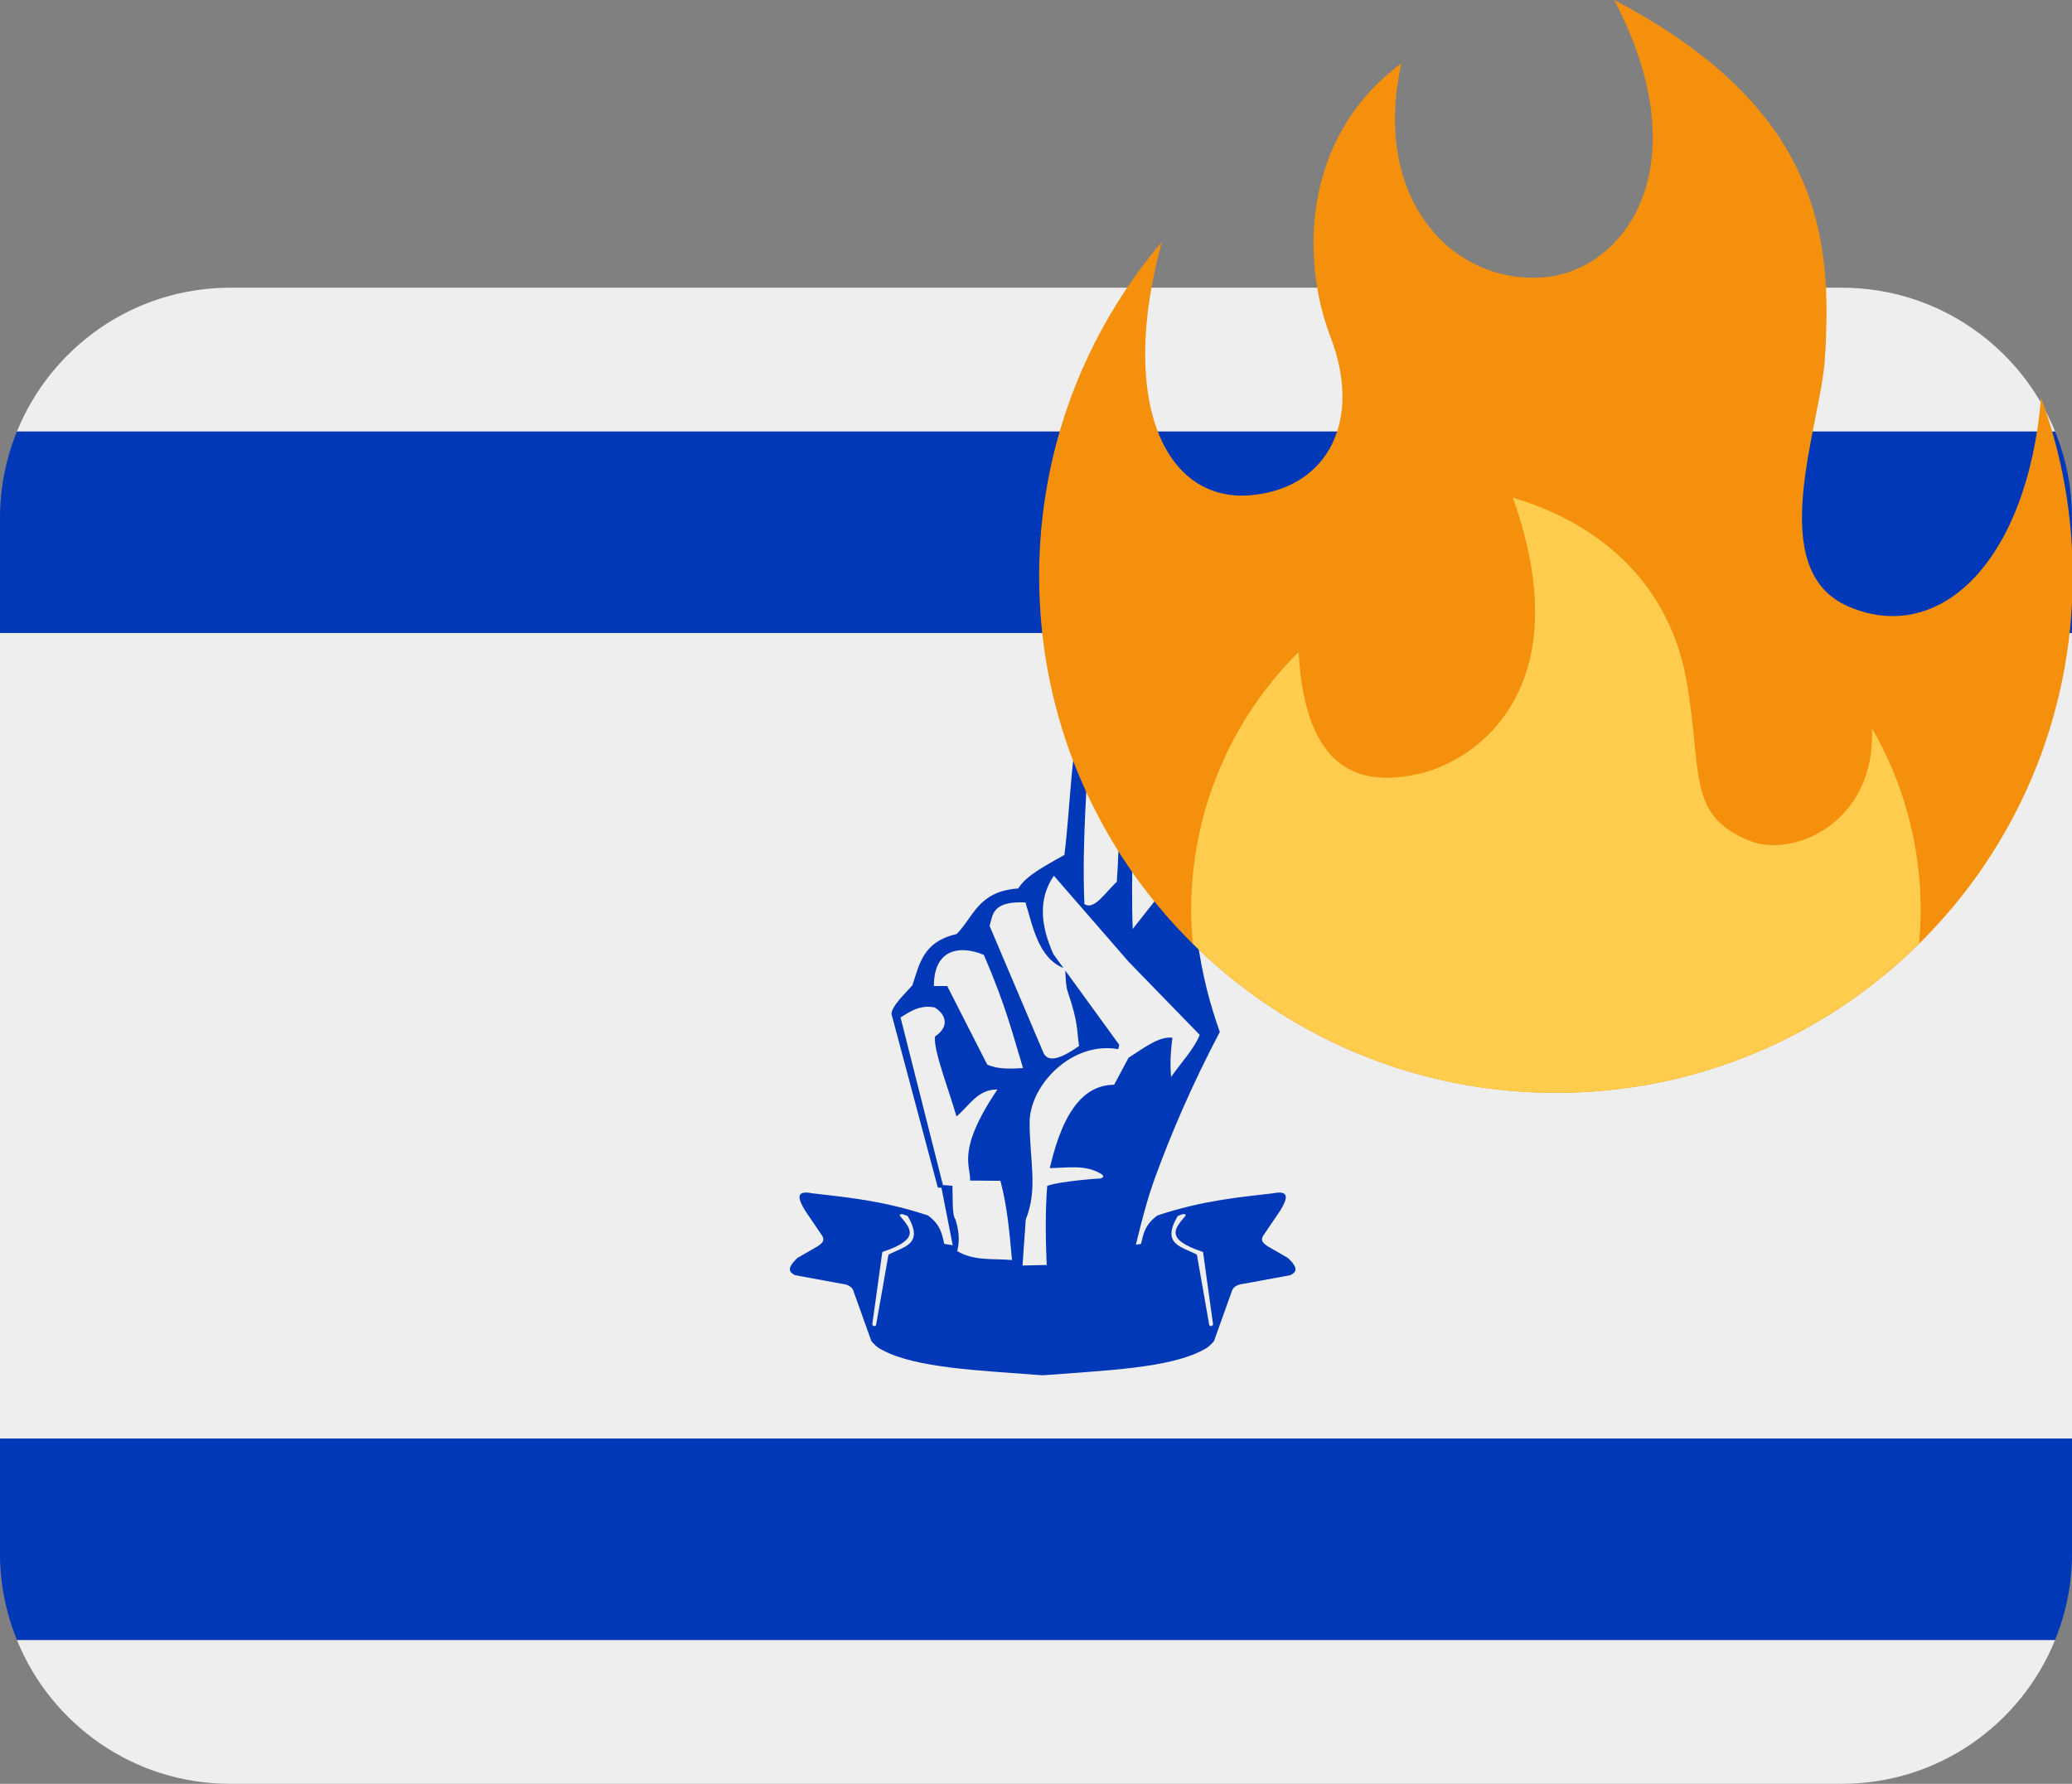 <?xml version="1.0" encoding="UTF-8"?>
<!-- Generated by Pixelmator Pro 3.4.2 -->
<svg width="360" height="310" viewBox="0 0 360 310" xmlns="http://www.w3.org/2000/svg">
    <rect x="0" y="0" width="360" height="310" fill="#808080" stroke="none"/>
    <g id="1f1ee-1f1f1">
        <path id="Path" fill="#eeeeee" stroke="none" d="M 0 250 L 360 250 L 360 110 L 0 110 L 0 250 Z M 2.94 75 L 357.07 75 C 351.13 60.35 336.78 50 320 50 L 40 50 C 23.22 50 8.87 60.35 2.94 75 Z"/>
        <path id="path1" fill="#0038b8" stroke="none" d="M 2.94 75 C 1.06 79.64 0 84.69 0 90 L 0 110 L 360 110 L 360 90 C 360 84.69 358.94 79.64 357.06 75 L 2.94 75 Z"/>
        <path id="path2" fill="#eeeeee" stroke="none" d="M 2.94 285 L 357.07 285 C 351.13 299.65 336.78 310 320 310 L 40 310 C 23.22 310 8.87 299.65 2.94 285 Z"/>
        <path id="path3" fill="#0038b8" stroke="none" d="M 2.94 285 C 1.06 280.36 0 275.31 0 270 L 0 250 L 360 250 L 360 270 C 360 275.31 358.94 280.36 357.06 285 Z"/>
    </g>
    <path id="LogooftheLehimovement" fill="#0038b8" fill-rule="evenodd" stroke="none" d="M 194.109 121 C 193.835 120.999 193.551 121.031 193.258 121.108 C 191.197 120.956 189.748 122.355 188.209 123.535 C 186.134 128.542 186.01 140.181 184.933 148.578 C 179.854 151.384 178.166 152.52 176.898 154.401 C 169.966 154.891 169.187 159.298 166.22 162.313 C 160.259 163.699 159.757 167.646 158.51 171.255 C 156.904 173.019 154.941 174.894 154.891 176.217 L 162.944 206.376 L 163.578 206.423 L 165.532 216.409 L 164.066 216.163 C 163.662 214.514 163.472 212.865 161.207 211.216 C 153.193 208.594 147.274 208.105 141.118 207.375 C 140.746 207.302 140.427 207.261 140.159 207.252 C 140.041 207.249 139.932 207.245 139.833 207.252 C 138.348 207.367 138.885 208.737 139.887 210.386 L 142.693 214.519 C 143.563 215.696 142.62 216.162 142.077 216.578 L 138.566 218.606 C 136.546 220.476 137.188 221.104 138.114 221.602 L 146.204 223.092 C 146.861 223.164 148.016 223.397 148.303 224.414 L 151.398 233.063 C 151.892 233.632 152.407 234.192 153.28 234.6 C 159.127 237.79 170.674 238.173 179.703 238.902 L 181.151 239 L 182.599 238.902 C 191.63 238.172 203.188 237.792 209.04 234.6 C 209.913 234.192 210.427 233.632 210.922 233.063 L 214.017 224.414 C 214.303 223.397 215.459 223.164 216.116 223.092 L 224.206 221.602 C 225.131 221.104 225.774 220.476 223.753 218.606 L 220.242 216.578 C 219.7 216.162 218.757 215.696 219.627 214.519 L 222.432 210.386 C 223.501 208.627 224.039 207.192 222.161 207.252 C 221.892 207.261 221.574 207.302 221.202 207.375 C 215.046 208.105 209.127 208.594 201.113 211.216 C 198.847 212.865 198.658 214.514 198.253 216.163 L 197.348 216.317 C 198.313 212.421 199.272 208.492 200.769 204.425 C 203.511 196.977 206.894 188.932 211.935 179.336 C 210.375 174.896 208.902 169.932 207.881 162.283 C 207.556 152.393 208.206 148.875 206.416 129.45 C 205.404 126.962 204.387 125.353 203.375 124.718 L 199.122 124.15 C 197.532 122.752 196.027 121.006 194.109 121 Z M 192.48 123.781 C 193.178 123.785 193.944 124.049 194.851 124.764 C 194.646 135.471 194.502 147.189 194.037 153.264 C 192.128 154.948 190.07 158.338 188.408 157.089 C 187.941 145.496 189.02 135.645 189.331 124.933 C 190.357 124.475 191.318 123.775 192.48 123.781 Z M 199.249 128.083 C 199.819 128.056 200.452 128.277 201.203 129.02 C 202.062 143.732 202.443 154.955 201.402 155.615 L 196.806 161.437 C 196.445 153.106 197.061 139.745 197.204 128.851 C 197.878 128.568 198.516 128.117 199.249 128.083 Z M 183.105 152.188 L 196.136 167.183 L 208.443 179.843 C 207.568 182.148 205.198 184.706 203.466 187.156 C 203.367 185.535 203.237 184.024 203.701 180.335 C 201.351 180.056 198.683 182.179 196.082 183.822 L 193.584 188.508 C 188.899 188.568 184.907 192.078 182.4 202.996 C 185.464 202.97 188.427 202.364 191.141 203.903 C 191.793 204.253 191.893 204.56 191.249 204.794 C 187.497 205.021 183.08 205.595 181.947 206.1 C 181.597 210.573 181.664 215.131 181.857 219.835 L 177.658 219.927 L 178.219 211.938 C 180.347 206.665 178.937 201.819 178.888 195.33 C 178.737 188.663 186.227 180.865 194.29 182.332 L 194.471 181.579 L 185.096 168.674 C 185.162 170.185 185.188 171.414 185.512 172.33 C 187.429 177.977 187.057 179.082 187.485 181.779 C 184.649 183.754 182.286 184.797 181.35 183.085 L 171.939 160.915 C 172.519 158.965 172.347 156.568 178.164 156.828 C 179.443 160.878 180.348 166.419 184.77 168.228 L 183.033 165.831 C 180.779 160.837 180.349 156.201 183.105 152.188 Z M 167.107 165.125 C 168.329 165.099 169.657 165.408 170.944 165.954 C 174.899 175.135 175.963 179.816 177.748 185.62 C 175.544 185.745 173.35 185.843 171.523 185.005 L 164.573 171.362 L 162.257 171.362 C 162.251 166.875 164.417 165.181 167.107 165.125 Z M 161.062 174.958 C 161.482 174.946 161.927 174.986 162.401 175.08 C 164.51 176.403 164.911 178.488 162.456 180.12 C 162.141 182.485 164.802 189.19 166.184 194.024 C 168.381 192.194 169.864 189.281 173.296 189.338 C 165.982 200.193 168.775 202.717 168.536 205.163 L 173.821 205.209 C 175.043 209.795 175.401 214.388 175.83 218.975 C 172.614 218.682 169.278 219.19 166.31 217.423 C 166.794 215.573 166.591 213.726 165.985 211.877 C 165.399 211.174 165.563 208.257 165.478 206.069 L 163.831 205.946 L 156.465 176.817 C 157.875 175.951 159.241 175.008 161.062 174.958 Z M 156.538 210.986 C 156.576 210.981 156.621 210.982 156.664 210.986 C 156.955 211.005 157.35 211.205 157.696 211.324 C 160.719 216.409 156.74 216.677 154.366 218.053 L 152.212 230.298 C 151.922 230.625 151.741 230.375 151.543 230.236 L 153.298 217.577 C 160.339 215.248 157.961 213.305 156.284 211.201 Z M 205.655 210.986 C 205.83 210.974 205.964 211.027 206.036 211.201 C 204.359 213.305 201.98 215.248 209.022 217.577 L 210.777 230.236 C 210.578 230.375 210.398 230.625 210.108 230.298 L 207.954 218.053 C 205.58 216.677 201.6 216.409 204.624 211.324 C 204.97 211.205 205.365 211.005 205.655 210.986 Z"/>
    <path id="path4" fill="#f4900c" stroke="none" d="M 360.122 100.128 C 360.122 89.24 358.186 78.798 354.628 69.137 C 352.202 97.601 337.026 112.221 321.171 105.411 C 306.316 99.032 316.327 74.16 317.068 62.292 C 318.314 42.174 317.003 19.148 280.458 0 C 295.643 29.05 282.219 47.097 268.135 48.198 C 252.514 49.413 238.204 34.769 243.488 11.002 C 226.386 23.606 225.886 44.815 231.165 58.535 C 236.668 72.839 230.945 84.722 217.52 86.043 C 202.52 87.524 194.19 69.982 201.875 42.033 C 188.571 57.694 180.545 77.973 180.545 100.128 C 180.545 149.721 220.743 189.919 270.331 189.919 C 319.925 189.919 360.122 149.721 360.122 100.128 Z"/>
    <path id="path5" fill="#ffcc4d" stroke="none" d="M 325.233 126.536 C 326.014 142.822 311.704 149.206 304.004 146.124 C 292.881 141.671 295.863 134.021 293.002 118.18 C 290.14 102.334 279.137 91.332 262.856 86.489 C 274.739 119.936 256.267 132.265 246.585 134.466 C 236.698 136.718 226.767 134.461 225.631 113.302 C 214.093 124.785 206.953 140.67 206.953 158.227 C 206.953 160.174 207.073 162.085 207.243 163.986 C 223.459 180.012 245.73 189.919 270.331 189.919 C 294.938 189.919 317.208 180.012 333.424 163.986 C 333.594 162.085 333.714 160.174 333.714 158.227 C 333.714 146.679 330.627 135.857 325.233 126.536 Z"/>
</svg>
